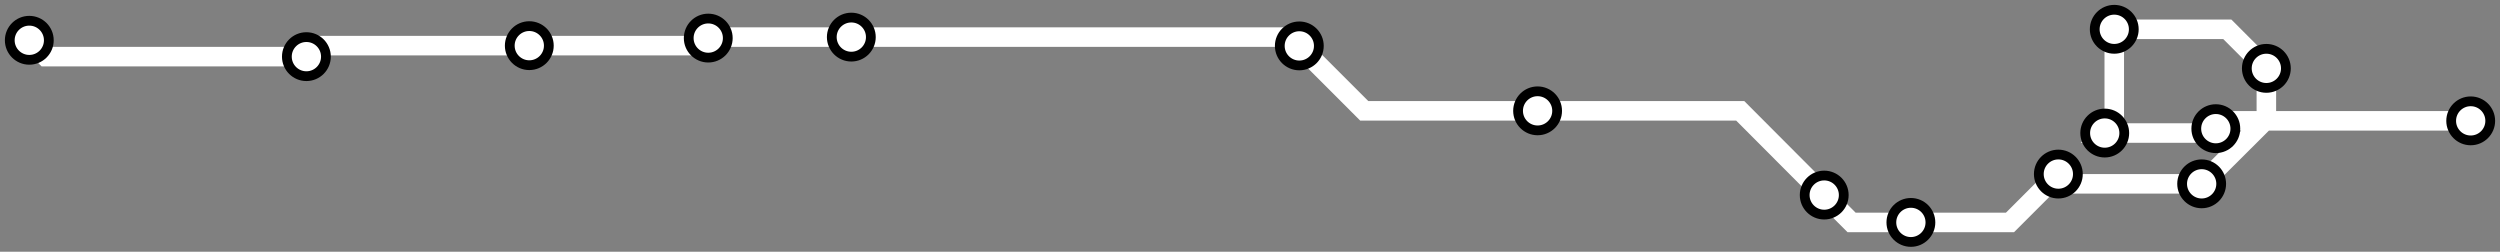 <svg width="1024.0" height="103.1" xmlns="http://www.w3.org/2000/svg">
<rect width="100%" height="100%" fill="#808080" stroke="none"/>
<path d="M1012.0 49.488 L910.9 49.5 L907.6 52.7 L905.8 54.5 L862.1 54.5 L866.0 50.7 L866.0 12.0 L912.3 12.0 L928.3 28.0 L928.3 48.9 L901.8 75.3 L847.0 75.3 L843.1 71.3 L823.3 91.1 L782.7 91.1 L758.4 91.1 L747.2 79.9 L712.8 45.4 L629.8 45.4 L558.8 45.4 L532.2 18.8 L528.6 15.2 L348.7 15.2 L290.5 15.2 L290.1 15.6 L286.9 18.7 L216.8 18.7 L130.0 18.7 L125.5 23.2 L18.7 23.2 L12.0 16.5 " />
<circle cx="1012.0" cy="49.5" r="8" />
<circle cx="907.6" cy="52.7" r="8" />
<circle cx="862.1" cy="54.5" r="8" />
<circle cx="866.0" cy="12.0" r="8" />
<circle cx="928.3" cy="28.0" r="8" />
<circle cx="901.8" cy="75.3" r="8" />
<circle cx="843.1" cy="71.3" r="8" />
<circle cx="782.7" cy="91.1" r="8" />
<circle cx="747.2" cy="79.9" r="8" />
<circle cx="629.8" cy="45.4" r="8" />
<circle cx="532.2" cy="18.8" r="8" />
<circle cx="348.7" cy="15.2" r="8" />
<circle cx="290.1" cy="15.6" r="8" />
<circle cx="216.8" cy="18.7" r="8" />
<circle cx="125.5" cy="23.2" r="8" />
<circle cx="12.0" cy="16.5" r="8" />
<style>
circle {
fill: white;
stroke: black;
stroke-width: 4;
}
path {
fill: none;
stroke: #FFFFFF;
stroke-width: 8;
}</style>
</svg>